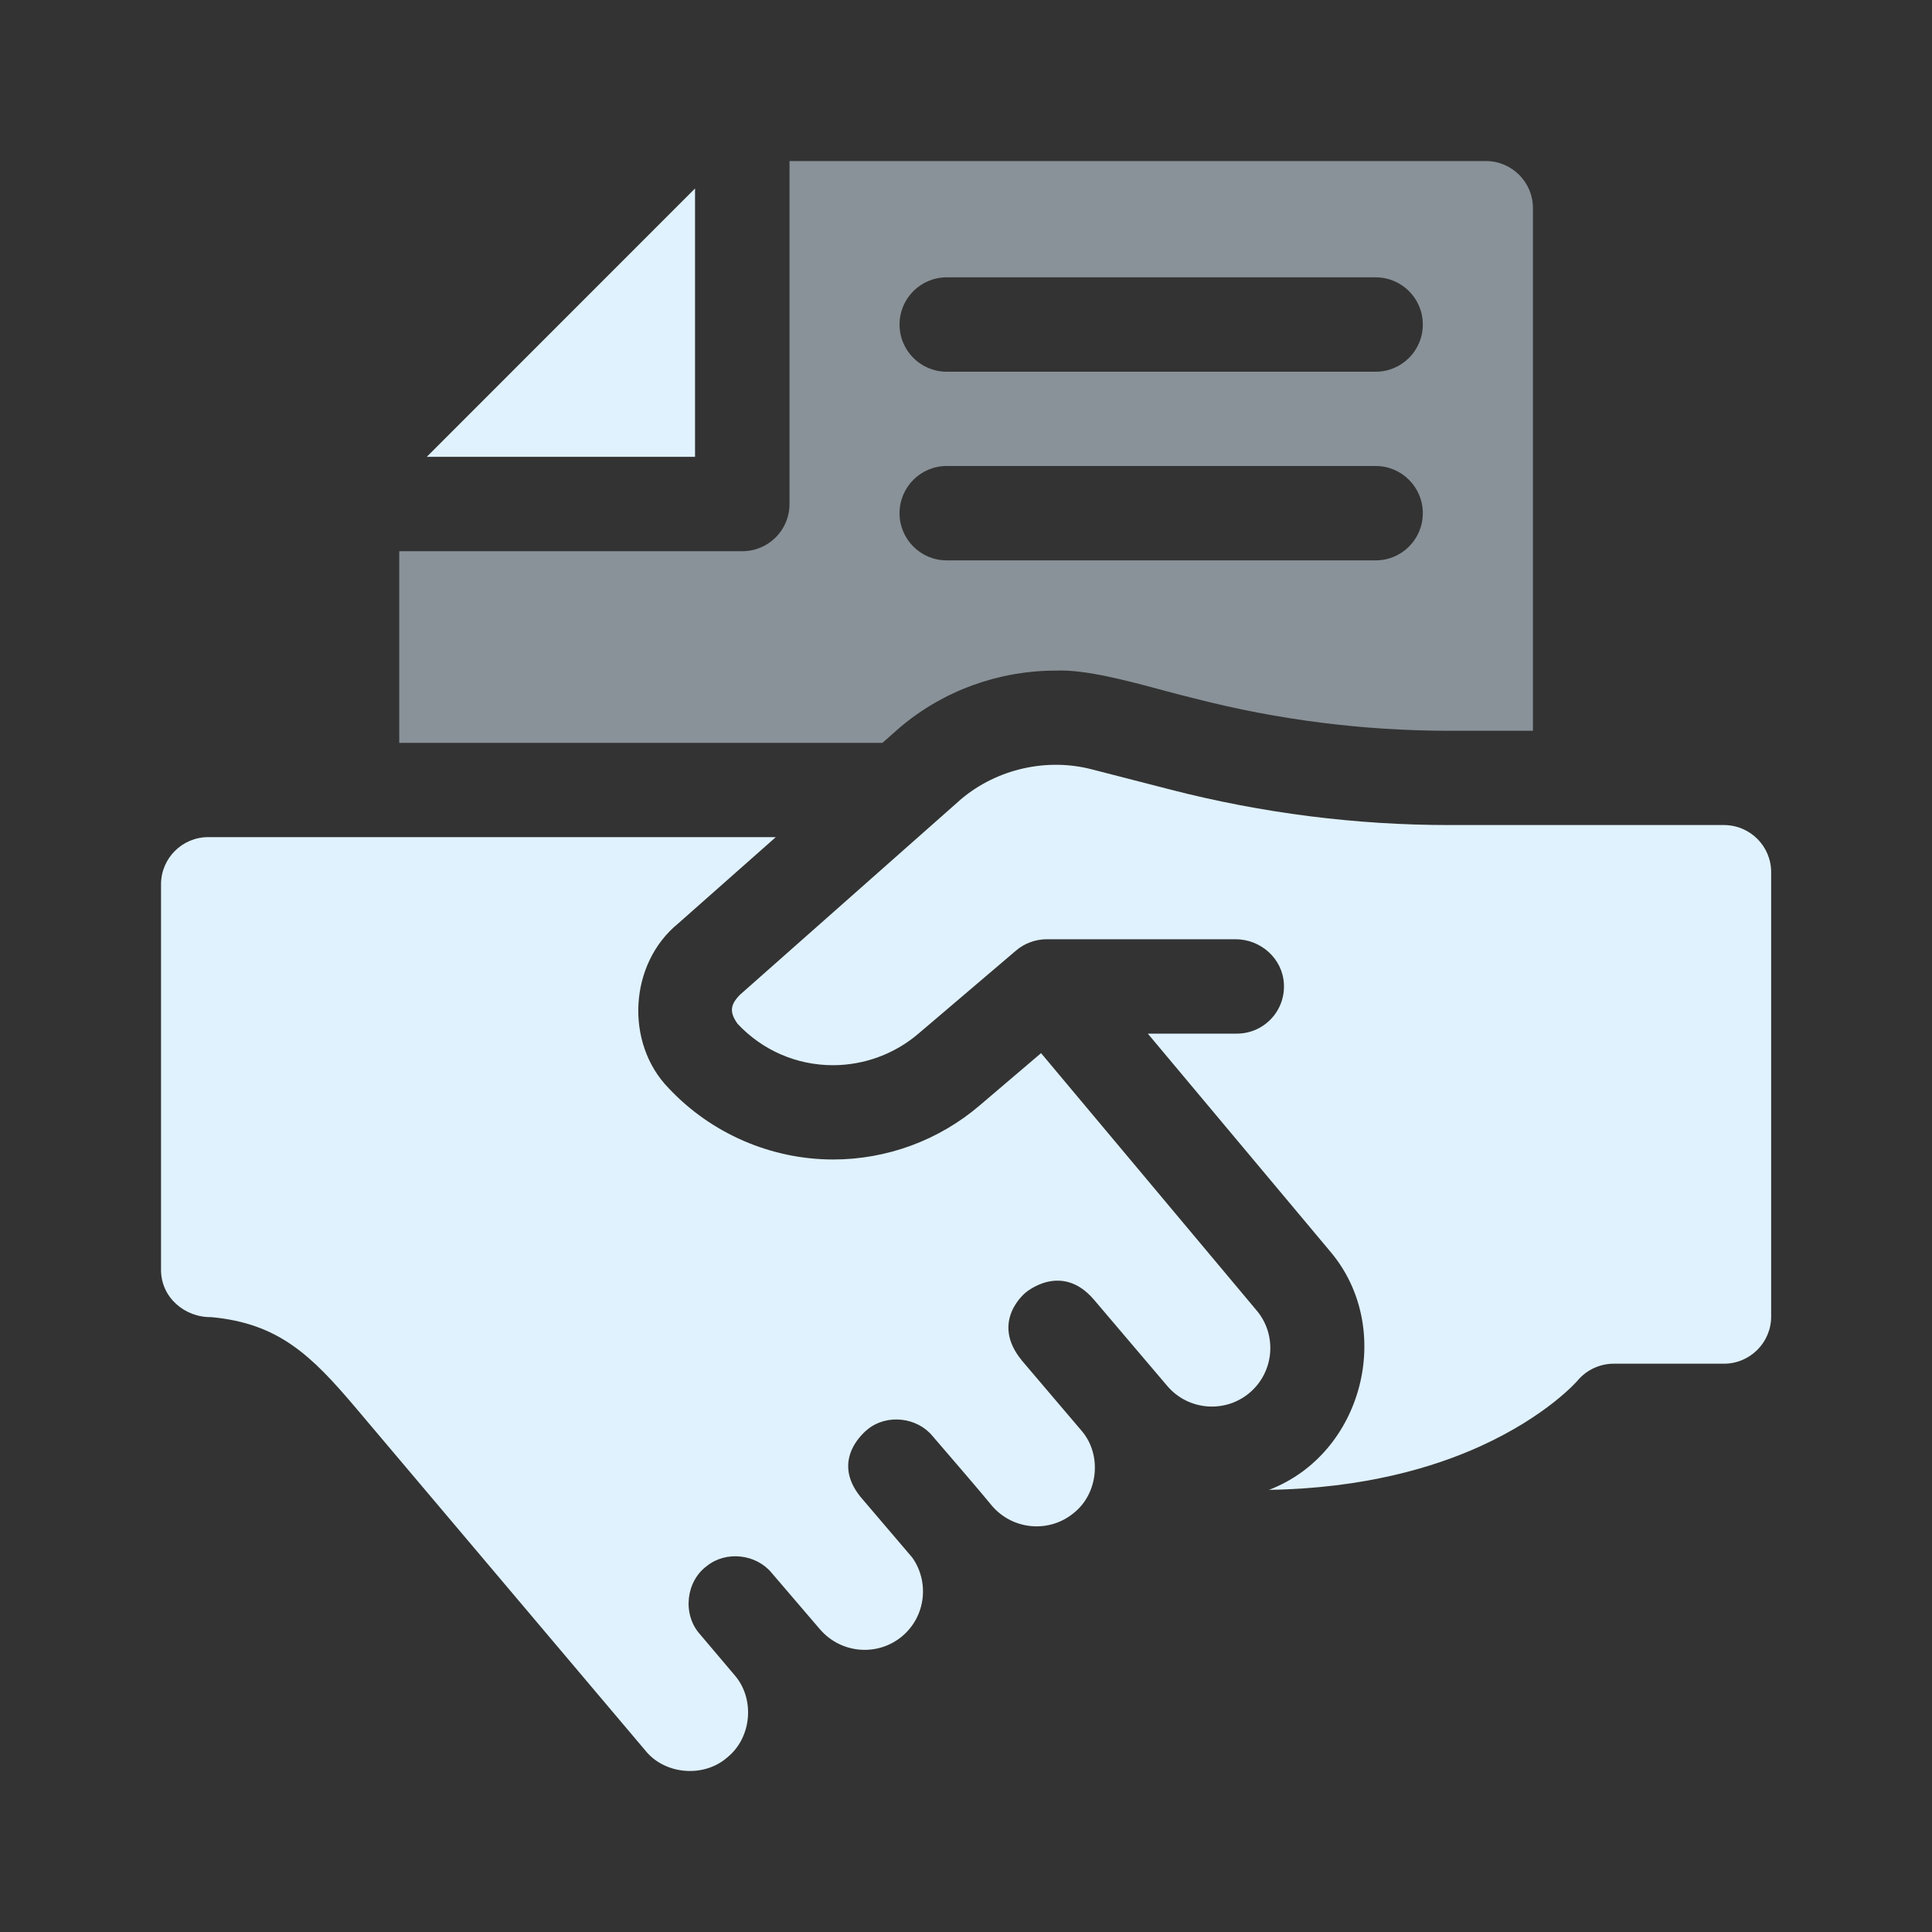 <svg width="20" height="20" viewBox="0 0 20 20" fill="none" xmlns="http://www.w3.org/2000/svg">
<rect x="0" y="0" width="20" height="20" fill="#333333" stroke="none"/>
<path d="M7.195 4.729H4.418L7.195 1.951V4.729Z" fill="#E0F2FE"/>
<path d="M12.937 14.417C12.683 14.633 12.3 14.602 12.084 14.348L11.32 13.449C10.983 13.061 10.616 13.382 10.616 13.382C10.616 13.382 10.245 13.678 10.577 14.082L10.578 14.084L11.204 14.82C11.406 15.064 11.368 15.456 11.122 15.657C10.868 15.873 10.485 15.842 10.268 15.587C10.196 15.496 9.738 14.963 9.652 14.864C9.492 14.671 9.183 14.636 8.986 14.793C8.979 14.799 8.582 15.096 8.91 15.498L9.443 16.123C9.623 16.376 9.583 16.731 9.342 16.936C9.087 17.152 8.705 17.12 8.487 16.865L7.986 16.28C7.825 16.087 7.516 16.052 7.319 16.21C7.099 16.37 7.064 16.71 7.242 16.913L7.601 17.337C7.817 17.581 7.784 17.984 7.532 18.19C7.297 18.399 6.907 18.376 6.698 18.142L3.682 14.573C3.225 14.033 2.885 13.699 2.188 13.635C1.909 13.639 1.665 13.428 1.667 13.143V9.154C1.667 8.885 1.886 8.666 2.155 8.666H8.031L7.018 9.562C6.512 9.976 6.466 10.798 6.923 11.266C7.362 11.734 7.983 12.003 8.625 12.003C9.181 12.003 9.72 11.804 10.142 11.443L10.777 10.902L13.007 13.564C13.223 13.818 13.191 14.201 12.937 14.417Z" fill="#E0F2FE"/>
<path opacity="0.5" fill-rule="evenodd" clip-rule="evenodd" d="M15.381 1.667H8.173V5.218C8.173 5.488 7.954 5.706 7.685 5.706H4.133V7.69H9.135C9.136 7.689 9.149 7.678 9.168 7.661C9.222 7.613 9.323 7.524 9.32 7.527C9.767 7.149 10.339 6.942 10.931 6.942C11.23 6.928 11.673 7.047 12.04 7.146C12.16 7.178 12.273 7.208 12.369 7.231C13.231 7.453 14.118 7.565 15.008 7.565H15.869V2.155C15.869 1.885 15.65 1.667 15.381 1.667ZM14.241 3.848H9.8C9.53 3.848 9.312 3.629 9.312 3.359C9.312 3.09 9.53 2.871 9.8 2.871H14.241C14.511 2.871 14.729 3.09 14.729 3.359C14.729 3.629 14.511 3.848 14.241 3.848ZM14.241 5.801H9.8C9.53 5.801 9.312 5.582 9.312 5.313C9.312 5.043 9.53 4.824 9.8 4.824H14.241C14.511 4.824 14.729 5.043 14.729 5.313C14.729 5.582 14.511 5.801 14.241 5.801Z" fill="#E0F2FE"/>
<path d="M18.335 9.029V13.629C18.335 13.898 18.116 14.117 17.846 14.117H16.705C16.56 14.117 16.422 14.182 16.329 14.294C16.326 14.297 16.015 14.658 15.321 14.973C14.843 15.19 14.122 15.407 13.136 15.423C14.109 15.052 14.442 13.758 13.777 12.963L11.882 10.7H12.804C13.082 10.7 13.305 10.468 13.291 10.188C13.279 9.925 13.053 9.723 12.79 9.723H10.833C10.719 9.724 10.605 9.765 10.518 9.84L9.508 10.7C9.262 10.91 8.949 11.026 8.625 11.027C8.246 11.027 7.894 10.874 7.635 10.598C7.55 10.478 7.558 10.401 7.661 10.297L9.95 8.272C10.32 7.96 10.837 7.842 11.305 7.965L12.125 8.176C13.067 8.418 14.036 8.541 15.008 8.541H17.846C18.116 8.541 18.335 8.759 18.335 9.029Z" fill="#E0F2FE"/>
</svg>

